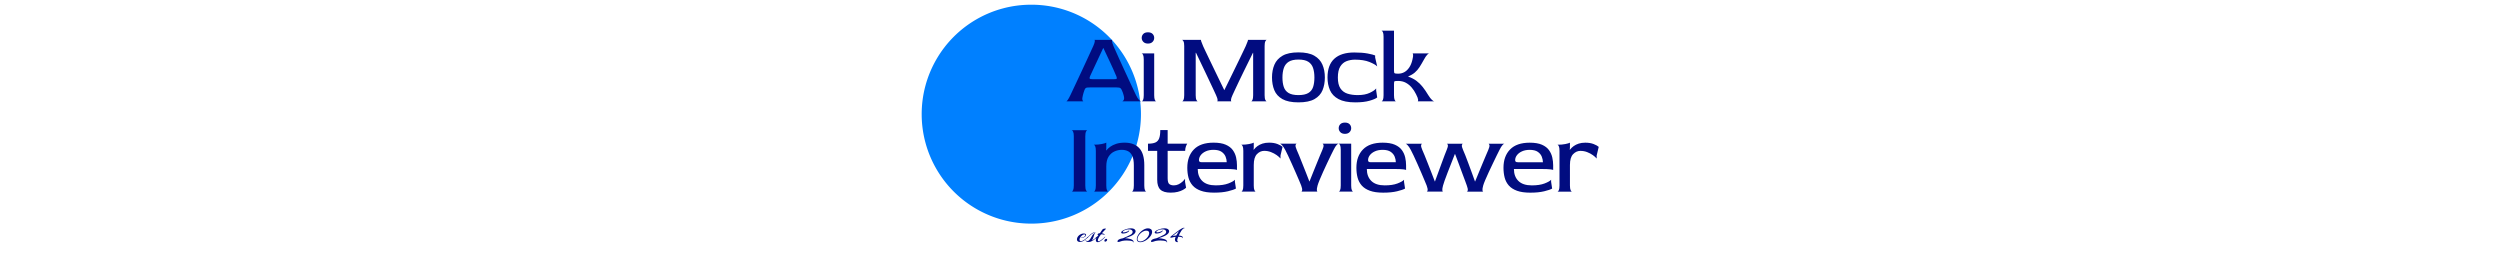 <svg xmlns="http://www.w3.org/2000/svg" xml:space="preserve" width="2000" height="203" data-id="lg_IfZPq8bSBEhBAEuwL9" data-version="1" viewBox="0 0 2000 203"><g data-padding="20"><g transform="translate(10 3.612)scale(.964)"><path fill="#0080ff" d="M845.341.163a90.833 90.833 0 1 0 0 181.666 90.833 90.833 0 1 0 0-181.665"/><rect width="440.693" height="170.969" x="413.705" y="-384.178" fill="none" rx="0" ry="0" transform="translate(460.16 389.8)"/><path fill="#010c80" d="M888.831 80.356h-14.28q.34 0 1.19-1.19t2.21-4q.6-1.27 2.04-4.33 1.45-3.06 3.4-7.23 1.95-4.16 4.08-8.71 2.12-4.55 4.04-8.71 1.91-4.17 3.36-7.31 1.44-3.15 2.04-4.42 1.19-2.72 1.27-3.91t-.34-1.19h14.88q-.35 0-.26 1.19t1.19 3.91q.6 1.27 1.96 4.37 1.36 3.11 3.27 7.27 1.91 4.17 3.95 8.63t3.99 8.63q1.96 4.16 3.41 7.31 1.44 3.14 2.12 4.5 1.36 2.81 2.51 4 1.14 1.19 1.74 1.19h-15.73q.86-.17 1.41-1.36t-.22-3.83q-.16-.68-.59-1.95-.42-1.28-.77-1.87-.51-1.19-1.01-1.7-.51-.51-1.32-.68t-2.25-.17h-21.76q-1.62 0-2.55.12-.94.13-1.41.64-.46.51-.89 1.7l-.68 2.04q-.34 1.02-.51 1.87-.76 2.81-.42 4t.93 1.19m7.73-18.36h17.09q2.47 0 2.72-.43.25-.42-.25-1.87-1.11-2.72-2.56-5.91-1.44-3.18-2.93-6.37-1.48-3.19-2.89-6.12-1.4-2.93-2.42-5.14h-.17q-1.78 3.74-3.65 7.77-1.88 4.04-3.53 7.57-1.66 3.53-2.68 5.74l-1.02 2.21q-.59 1.36-.38 1.95.21.6 2.67.6m52.61 18.36h-12.07q.59 0 1.15-1.19.55-1.19.55-3.91v-29.58q0-2.72-.55-3.87-.56-1.15-1.15-1.23h10.37v34.68q0 2.72.55 3.91t1.15 1.19m-6.88-47.94q-2.47 0-3.83-1.41-1.36-1.4-1.36-3.27 0-1.95 1.32-3.31t3.87-1.36q2.54 0 3.86 1.36t1.32 3.31q0 1.87-1.36 3.27-1.36 1.41-3.82 1.41m41.39 47.94h-13.09q.6 0 1.19-1.19.6-1.19.6-3.91v-40.8q0-2.72-.6-3.87-.59-1.15-1.19-1.23h15.73q-.17 0 .17 1.19t1.61 4.08q.51 1.1 1.83 3.91 1.32 2.8 3.19 6.67t3.99 8.29q2.13 4.42 4.34 8.96 2.21 4.55 4.16 8.55h.09q2.04-4.08 4.25-8.63t4.42-9.05q2.21-4.51 4.08-8.38 1.87-3.86 3.18-6.63 1.32-2.76 1.83-3.86 1.19-2.72 1.57-3.91.39-1.19.22-1.19h15.64q-.6 0-1.19 1.19-.6 1.19-.6 3.99v40.72q0 2.72.6 3.91.59 1.19 1.19 1.19h-13.01q.6 0 1.15-1.19t.55-3.91v-35.19h-.17q-1.78 3.57-3.78 7.65t-4.04 8.2-3.82 7.9q-1.79 3.79-3.19 6.76-1.4 2.98-2.17 4.68-1.19 2.63-1.23 3.82t.38 1.28h-11.9q.43 0 .43-1.15t-1.28-3.95q-.59-1.45-1.95-4.25-1.36-2.81-3.11-6.59-1.74-3.78-3.78-7.99t-4.04-8.46q-1.99-4.25-3.78-7.9h-.25v35.19q0 2.72.59 3.91.6 1.19 1.19 1.19m83.47.85q-8.5 0-13.3-2.72t-6.72-7.4q-1.91-4.67-1.91-10.54 0-5.95 2-10.62 2-4.68 6.76-7.44t13.17-2.76q8.42 0 13.18 2.76t6.75 7.44q2 4.67 2 10.62 0 5.87-1.91 10.54-1.91 4.68-6.67 7.4t-13.35 2.72m0-6.04q5.27 0 8.16-1.7t4-4.97q1.1-3.27 1.1-7.95 0-4.67-1.15-7.99-1.14-3.31-3.99-5.1-2.85-1.78-8.12-1.78-5.18 0-8.07 1.82-2.89 1.83-4.04 5.19t-1.15 7.95q0 4.5 1.11 7.77 1.1 3.28 3.99 5.02t8.16 1.74m47.18 6.04q-8.84 0-13.9-2.72t-7.1-7.4q-2.04-4.67-2.04-10.54 0-10.37 5.65-15.55 5.66-5.19 16.54-5.19 6.63 0 11.13.85 4.51.85 6.21 1.62v1.7l1.7 7.39q-1.7-1.78-6.46-3.7-4.76-1.91-11.99-1.91-3.65 0-6.93 1.23-3.27 1.24-5.27 4.47-1.99 3.23-1.99 9.18 0 5.78 2.12 8.96 2.13 3.19 5.87 4.38t8.5 1.19q6.03 0 9.98-1.87 3.96-1.87 5.32-3.65v1.7l.85 5.78q-1.62 1.36-6.34 2.72-4.71 1.36-11.85 1.36m33.84-.86h-12.07q.59 0 1.14-1.19.56-1.19.56-3.91v-48.45q0-2.72-.56-3.87-.55-1.15-1.14-1.23h10.37v33.06q0 1.87.46 2.25.47.39 3.02.39 2.64 0 4.93-1.19 2.3-1.19 4.12-3.79 1.83-2.59 2.77-6.67.68-2.8.55-3.99t-.55-1.19h13.85q-.51 0-1.66 1.19-1.14 1.19-2.67 3.99-1.96 3.57-3.66 6.21-1.7 2.63-3.91 4.5t-5.61 3.32q4 1.36 6.93 3.52 2.93 2.17 5.27 5.15 2.34 2.97 4.63 6.8 1.7 2.72 3.02 3.91t1.91 1.19h-13.77q.51-.09.38-1.45-.12-1.36-1.74-4.5-1.44-2.98-3.57-5.49-2.12-2.5-4.89-3.99-2.76-1.49-6.33-1.49-2.63 0-3.06.3-.42.3-.42 2.25v9.27q0 2.72.55 3.91t1.15 1.19m-256.11 74.93h-13.09q.59 0 1.19-1.19.59-1.19.59-3.91v-40.8q0-2.72-.59-3.87-.6-1.15-1.19-1.23h13.09q-.59 0-1.19 1.19-.59 1.19-.59 3.99v40.72q0 2.72.59 3.91.6 1.19 1.19 1.19m17.34 0h-12.07q.6 0 1.15-1.19t.55-3.91v-28.73q0-2.72-.55-3.87t-1.15-1.23q3.74 0 6.5-.56 2.77-.55 3.87-1.14v5.18l-.17 1.11.17.17q1.28-1.62 3.27-3.06 2-1.45 4.97-2.43 2.98-.97 6.98-.97 7.9 0 12.11 4.5 4.21 4.51 4.21 14.11v16.92q0 2.72.55 3.91t1.15 1.19h-12.07q.59 0 1.14-1.19t.55-3.91v-16.66q0-5.02-1.27-7.82-1.27-2.81-3.53-3.96-2.25-1.14-5.22-1.14-3.15 0-6.12 1.36-2.98 1.36-4.85 4.33-1.87 2.98-1.87 7.99v15.9q0 2.72.55 3.91.56 1.19 1.15 1.19m51.68.85q-5.86 0-8.5-2.51-2.63-2.51-2.63-8.2v-23.97h-7.65v-5.95q3.91 0 6.12-.98t3.14-3.44q.94-2.47.94-6.89h6.12v11.31h16.23q-.59.85-1.15 2.5-.55 1.66-.55 3.45h-14.53v22.69q0 3.91 1.44 4.93 1.45 1.02 3.66 1.02 2.12 0 3.95-.89t3.23-2.17q1.4-1.27 2.16-2.46v2.63l.86 4.85q-.86.85-2.64 1.82-1.78.98-4.33 1.62t-5.87.64m36.12 0q-6.72 0-11.05-1.58-4.34-1.57-6.8-4.37-2.47-2.81-3.45-6.55-.97-3.74-.97-8.16 0-9.6 5.48-15.21t16.28-5.61q6.29 0 10.15 1.7 3.87 1.7 5.87 4.5 2 2.81 2.72 6.08t.72 6.42v3.99q0-.25-2.34-.55-2.33-.3-7.86-.3h-22.35q0 6.29 3.74 9.95 3.74 3.65 11.13 3.65 6.38 0 10.5-1.57t5.48-3.1v1.7l.85 5.61q-1.87 1.1-6.59 2.25-4.71 1.15-11.51 1.15m-10.2-25.25h20.65q0-2.21-.93-4.59-.94-2.38-3.32-4.04-2.38-1.65-6.71-1.65-3.66 0-6.38 1.23t-4.21 3.19q-1.48 1.95-1.48 4.16 0 .85.51 1.28.51.42 1.87.42m44.79 24.4h-12.07q.59 0 1.15-1.19.55-1.19.55-3.91v-28.73q0-2.72-.55-3.87-.56-1.15-1.15-1.23 3.74 0 6.5-.56 2.77-.55 3.87-1.14v4.25l-.17 1.44.17.17q1.27-1.7 3.1-3.02 1.83-1.31 4.21-2.08 2.38-.76 5.44-.76 3.99 0 6.93 1.14 2.93 1.15 4.21 2.34l-1.7 7.14v2.55q-1.11-1.36-3.19-2.85-2.09-1.48-4.72-2.5t-5.61-1.02q-3.4 0-6.03 2.72-2.64 2.72-2.64 9.01v17q0 2.72.55 3.91t1.15 1.19"/><path fill="#010c80" d="M1083.051 155.277h-13.61q.6 0 .81-1.15t-.81-3.95q-.42-1.11-1.61-3.91-1.19-2.81-2.81-6.51-1.61-3.69-3.31-7.48-1.7-3.78-3.15-6.88-1.44-3.1-2.29-4.63-1.45-2.72-2.64-3.96-1.19-1.23-1.7-1.31h13.86q-.77 0-1.02 1.19-.26 1.19 1.02 4.08.68 1.44 1.87 4.37 1.19 2.94 2.68 6.72 1.48 3.78 3.06 7.69 1.57 3.91 2.84 7.31h.09q1.36-3.48 2.97-7.44 1.62-3.95 3.15-7.77 1.53-3.83 2.76-6.76t1.83-4.29q1.19-2.72.94-3.91-.26-1.19-.94-1.19h13.34q-.51 0-1.57 1.14-1.06 1.15-2.42 3.87-.77 1.45-2.21 4.42-1.44 2.98-3.19 6.67-1.74 3.7-3.4 7.36-1.66 3.65-2.89 6.67t-1.65 4.55q-.77 2.8-.6 3.95t.6 1.15m29.59-.01h-12.07q.59 0 1.14-1.19.56-1.19.56-3.91v-29.58q0-2.72-.56-3.87-.55-1.15-1.14-1.23h10.37v34.68q0 2.72.55 3.91t1.15 1.19m-6.89-47.94q-2.46 0-3.82-1.41-1.36-1.4-1.36-3.27 0-1.95 1.31-3.31 1.32-1.36 3.87-1.36t3.87 1.36 1.32 3.31q0 1.87-1.36 3.27-1.36 1.41-3.83 1.41m31.78 48.8q-6.72 0-11.05-1.58-4.33-1.57-6.8-4.37-2.46-2.81-3.44-6.55t-.98-8.16q0-9.6 5.48-15.21 5.49-5.61 16.28-5.61 6.29 0 10.16 1.7t5.86 4.5q2 2.81 2.72 6.08.73 3.27.73 6.42v3.99q0-.25-2.34-.55t-7.86-.3h-22.36q0 6.29 3.74 9.95 3.74 3.65 11.13 3.65 6.38 0 10.5-1.57 4.13-1.57 5.49-3.1v1.7l.85 5.61q-1.87 1.1-6.59 2.25t-11.52 1.15m-10.2-25.25h20.66q0-2.21-.94-4.59-.93-2.38-3.31-4.04-2.38-1.65-6.72-1.65-3.66 0-6.37 1.23-2.72 1.23-4.21 3.19-1.49 1.95-1.49 4.16 0 .85.51 1.28.51.42 1.87.42m59.84 24.4h-13.6q.6 0 .81-1.15t-.81-3.95q-.42-1.11-1.62-3.91-1.18-2.81-2.76-6.51-1.57-3.69-3.27-7.48-1.7-3.78-3.14-6.88-1.45-3.1-2.3-4.63-1.44-2.72-2.63-3.96-1.19-1.23-1.7-1.31h13.85q-.76 0-1.02 1.19-.25 1.19 1.02 4.08.68 1.44 1.87 4.37 1.19 2.94 2.68 6.72t3.01 7.69q1.54 3.91 2.81 7.31h.08q1.28-3.48 2.73-7.44 1.44-3.95 2.84-7.77 1.41-3.83 2.51-6.76 1.11-2.93 1.7-4.29 1.19-2.72.94-3.91-.26-1.19-.94-1.19h13.6q-.77 0-1.02 1.19-.26 1.19 1.02 4.08.68 1.44 1.83 4.37 1.14 2.94 2.55 6.72 1.4 3.78 2.84 7.69 1.45 3.91 2.64 7.31h.09q1.44-3.48 3.06-7.44 1.61-3.95 3.22-7.77 1.62-3.83 2.85-6.76 1.24-2.93 1.83-4.29 1.19-2.72.94-3.91-.26-1.19-.94-1.19h13.35q-.51 0-1.58 1.14-1.06 1.15-2.42 3.87-.76 1.45-2.21 4.42-1.45 2.98-3.23 6.67-1.78 3.7-3.48 7.36-1.7 3.65-2.98 6.67-1.27 3.02-1.7 4.55-.76 2.8-.59 3.95.16 1.15.59 1.15h-13.6q.6 0 .81-1.15t-.81-3.95q-.25-.77-1.27-3.49l-2.47-6.59q-1.45-3.86-2.97-8.03-1.53-4.16-2.98-7.9h-.26q-1.35 3.57-2.97 7.6-1.61 4.04-3.06 7.82-1.44 3.79-2.47 6.63-1.01 2.85-1.27 3.96-.76 2.8-.6 3.95.18 1.15.6 1.15m72.43.85q-6.71 0-11.05-1.58-4.33-1.57-6.8-4.37-2.46-2.81-3.44-6.55t-.98-8.16q0-9.6 5.48-15.21 5.49-5.61 16.28-5.61 6.29 0 10.16 1.7t5.86 4.5q2 2.81 2.72 6.08.73 3.27.73 6.42v3.99q0-.25-2.34-.55t-7.86-.3h-22.36q0 6.29 3.74 9.95 3.74 3.65 11.14 3.65 6.37 0 10.49-1.57 4.13-1.57 5.49-3.1v1.7l.85 5.61q-1.87 1.1-6.59 2.25t-11.52 1.15m-10.2-25.25h20.66q0-2.21-.94-4.59-.93-2.38-3.31-4.04-2.38-1.65-6.72-1.65-3.65 0-6.37 1.23t-4.21 3.19q-1.49 1.95-1.49 4.16 0 .85.51 1.28.51.42 1.87.42m44.78 24.4h-12.07q.6 0 1.15-1.19t.55-3.91v-28.73q0-2.72-.55-3.87t-1.15-1.23q3.74 0 6.51-.56 2.76-.55 3.86-1.14v4.25l-.17 1.44.17.17q1.28-1.7 3.11-3.02 1.83-1.31 4.21-2.08 2.38-.76 5.43-.76 4 0 6.93 1.14 2.93 1.15 4.21 2.34l-1.7 7.14v2.55q-1.11-1.36-3.19-2.85-2.08-1.48-4.72-2.5-2.63-1.02-5.6-1.02-3.41 0-6.04 2.72-2.64 2.72-2.64 9.01v17q0 2.72.56 3.91.55 1.19 1.14 1.19"/><rect width="89.558" height="27.12" x="589.272" y="-312.254" fill="none" rx="0" ry="0" transform="translate(294.23 487.97)"/><path fill="#010c80" d="M885.831 197.046q-1.06 0-1.77-.52-.7-.51-.7-1.5 0-1.05.5-1.96.5-.92 1.34-1.6t1.84-1.07q1-.38 1.98-.38t1.46.35q.48.34.48.85 0 .48-.44 1.02t-1.28.95q-.53.24-1.22.42-.68.18-1.18.18-.39 0-.39-.12 0-.1.34-.1.31 0 .97-.18t1.28-.49q.7-.39.99-.77t.29-.7q0-.28-.23-.48-.23-.19-.64-.19-.38 0-.86.22-.7.31-1.43 1.02t-1.21 1.55-.48 1.6q0 .53.3.89t.9.36q.62 0 1.44-.39.81-.4 1.65-.99t1.56-1.19 1.16-1q.14-.15.21-.15t.07.12q0 .17-.14.29-.91.84-1.98 1.75t-2.28 1.55-2.53.66"/><path fill="#010c80" d="M893.031 197.076q-.96 0-1.69-.37-.74-.37-1.07-1.38-.03-.09.06-.12.08-.02.11.1.24.53.62.74.38.22.84.22.77 0 1.36-.46.58-.45 1.05-1.15t.84-1.43.71-1.26q.53-.89 1.26-1.61t1.33-.88q-.14-.08-.36-.08-.6 0-1.32.36t-1.45.94-1.42 1.21q-.68.64-1.24 1.18-.57.54-.9.85-.2.17-.29.17-.1 0-.1-.1 0-.14.12-.26.72-.63 1.49-1.41t1.56-1.51 1.61-1.21q.81-.48 1.65-.48h.18q.09 0 .18.02.27.03.5.15.22.12.13.17-.55.24-.87.96-.31.72-.57 1.68-.27.96-.64 1.94t-1.07 1.75q.34-.12 1.06-.55t1.58-1.07q.87-.63 1.61-1.4.1-.1.19-.1.12 0 .12.12 0 .1-.09.19-.65.63-1.44 1.34-.79.7-1.72 1.33-.92.62-1.91 1.02-.98.39-2.01.39"/><path fill="#010c80" d="M900.611 197.227q-.77 0-1.17-.46-.41-.45-.41-1.27 0-.77.41-1.8l.04-.12-.43.41q-.09.09-.21.09t-.12-.09q0-.12.16-.29.63-.55 1.29-1.16.66-.62 1.11-1.17-.16.07-.36.07-.19 0-.28-.09-.17-.12-.17-.43 0-.27.25-.56.25-.28 1.04-.5.17-.05.35-.07.18-.03.35-.05.77-1.08 1.34-2 .58-.93.92-1.24.14-.17.51-.29t.79-.19.66-.07q.8 0 .8.14 0 .1-.36.46-.6.57-1.41 1.43-.8.85-1.64 1.83.69.1 1.28.36.59.27.85.67.1.12.1.29 0 .19-.12.19-.1 0-.22-.12-.5-.5-1.68-.5-.24 0-.49.02-.25.03-.51.08-.82 1.05-1.49 2.11-.67 1.05-.96 1.97-.15.43-.15.79t.17.59q.17.22.51.22.21 0 .52-.12.46-.16 1.06-.56t1.21-.9 1.15-.98.9-.82.41-.38q.07-.08.12-.08.1 0 .1.15 0 .17-.15.31-.24.24-.73.72t-1.13 1.07q-.63.59-1.35 1.11-.72.53-1.45.88-.74.35-1.41.35m6.24-.42q-.31 0-.48-.17-.26-.21-.26-.6 0-.55.43-1.01.5-.57 1.15-.57.27 0 .48.14.27.22.27.6 0 .53-.44 1.01-.52.6-1.15.6m23.35.75q-.14 0-.07-.19.15-.48-.62-.83-.77-.34-2.05-.52-1.29-.18-2.75-.18-.96 0-1.9.07-.93.07-1.77.26-.58.12-1.22.35-.63.23-1.22.4-.59.16-1.02.16-.29 0-.46-.09-.16-.1-.16-.43 0-.34.3-.78.3-.45 1.12-.89.83-.45 2.39-.73.46-.1.67-.15.22-.05.63-.24l2.84-1.25q1.43-.62 2.77-1.36 1.04-.58 1.47-1.22.43-.63.43-1.23 0-.77-.56-1.32-.57-.55-1.41-.67-.31-.05-.62-.08-.31-.02-.63-.02-1.41 0-2.54.37t-1.79.88q-.66.5-.66.86 0 .41.82.41.57 0 1.53-.24.94-.24 1.64-.58.69-.33 1.15-.79.07-.07.09-.08.03-.01.05.08.03.07.03.19 0 .36-.34.69-.34.32-.82.61t-.92.47-.68.25q-.7.17-1.28.25-.57.09-1 .09-.82 0-1.2-.23-.39-.23-.39-.59 0-.53.65-1.13.48-.43 1.3-.85.81-.42 1.84-.77 1.04-.35 2.14-.55t2.14-.2q1.2 0 2.19.33 1 .34 1.45 1.18.27.45.27.96 0 .72-.57 1.52-.56.81-1.76 1.57-1.32.84-3.07 1.48t-3.36 1.19q1.15.02 2.4.19t2.31.53q1.07.36 1.73.93.66.58.66 1.4v.14q0 .07-.02.17-.03.21-.15.21m5.62-.28q-1.27 0-2.04-.69-.77-.68-.77-1.79 0-1.2.55-2.47.56-1.27 1.52-2.45.96-1.17 2.16-2.1 1.2-.92 2.49-1.47 1.3-.55 2.55-.55 1.46 0 2.46.72.99.72.99 2.35 0 1.03-.59 2.19-.58 1.17-1.59 2.27-1.01 1.11-2.28 2.01t-2.68 1.44q-1.4.54-2.77.54m.02-.6q.92 0 1.94-.4t2-1.09q.98-.7 1.78-1.61.79-.91 1.27-1.93t.48-2.05q0-.92-.65-1.42t-1.8-.5q-.96 0-1.98.42t-1.97 1.15-1.69 1.64-1.18 1.91q-.43 1-.43 1.96 0 .86.59 1.39t1.64.53m22.19.88q-.14 0-.07-.19.14-.48-.63-.83-.76-.34-2.05-.52-1.28-.18-2.75-.18-.96 0-1.89.07-.94.07-1.78.26-.57.12-1.21.35t-1.22.4q-.59.16-1.02.16-.29 0-.46-.09-.17-.1-.17-.43 0-.34.3-.78.3-.45 1.13-.89.83-.45 2.39-.73l.67-.15q.22-.05.62-.24 1.42-.62 2.85-1.25 1.43-.62 2.77-1.36 1.03-.58 1.46-1.22.44-.63.44-1.23 0-.77-.57-1.32-.56-.55-1.4-.67-.31-.05-.63-.08-.31-.02-.62-.02-1.42 0-2.54.37-1.13.37-1.79.88-.66.5-.66.86 0 .41.81.41.58 0 1.54-.24.94-.24 1.63-.58.7-.33 1.15-.79.08-.07.1-.08t.05.08q.02.07.02.19 0 .36-.33.69-.34.32-.82.61t-.92.47q-.45.18-.69.25-.69.17-1.27.25-.58.09-1.01.09-.81 0-1.2-.23-.38-.23-.38-.59 0-.53.65-1.13.48-.43 1.29-.85.82-.42 1.85-.77t2.14-.55q1.1-.2 2.13-.2 1.2 0 2.2.33.99.34 1.45 1.18.26.45.26.96 0 .72-.56 1.52-.56.81-1.76 1.57-1.32.84-3.08 1.48-1.75.64-3.36 1.19 1.16.02 2.4.19 1.25.17 2.32.53t1.73.93q.66.58.66 1.4v.14q0 .07-.03.17-.02.21-.14.21m8.74-.34q-.68 0-1.18-.28-.5-.27-.74-.8-.2-.46-.2-.96 0-.55.18-1.14t.45-1.19q-.34.02-.69.07l-.68.1q-.72.12-1.32.32-.6.21-1.08.21-.62 0-.7-.24-.04-.05-.04-.1 0-.24.26-.5.36-.36.77-.66t.81-.62q.72-.52 1.72-1.3t2.1-1.62 2.17-1.58q1.07-.73 1.98-1.18.91-.46 1.51-.46.34 0 .48.12.08.05.12.17.05.12-.14.09-.55-.04-1.18.48-.62.53-1.26 1.44-.63.92-1.21 2.01-.57 1.09-1.05 2.15 1.41.09 2.42.51t1.01 1.26q0 .07-.01.15-.02.07-.04.16-.02.17-.14.16t-.08-.13q.15-.36-.32-.6t-1.33-.37q-.87-.14-1.95-.14-.31.82-.54 1.48-.22.66-.27 1.02-.03.12-.04.23t-.01.23q0 .43.17.78.17.34.55.54.1.02.02.08-.07.06-.12.08-.09.03-.2.03Zm-4.16-5.07q.63-.16 1.47-.27t1.73-.16q.28-.53.56-.98.28-.46.49-.82.29-.48.57-.95.27-.46.61-.9-.24.17-.85.63-.62.45-1.41 1.05t-1.62 1.24-1.55 1.16"/></g><path fill="transparent" stroke="transparent" d="M727.591 0h562v203h-562z"/></g></svg>
